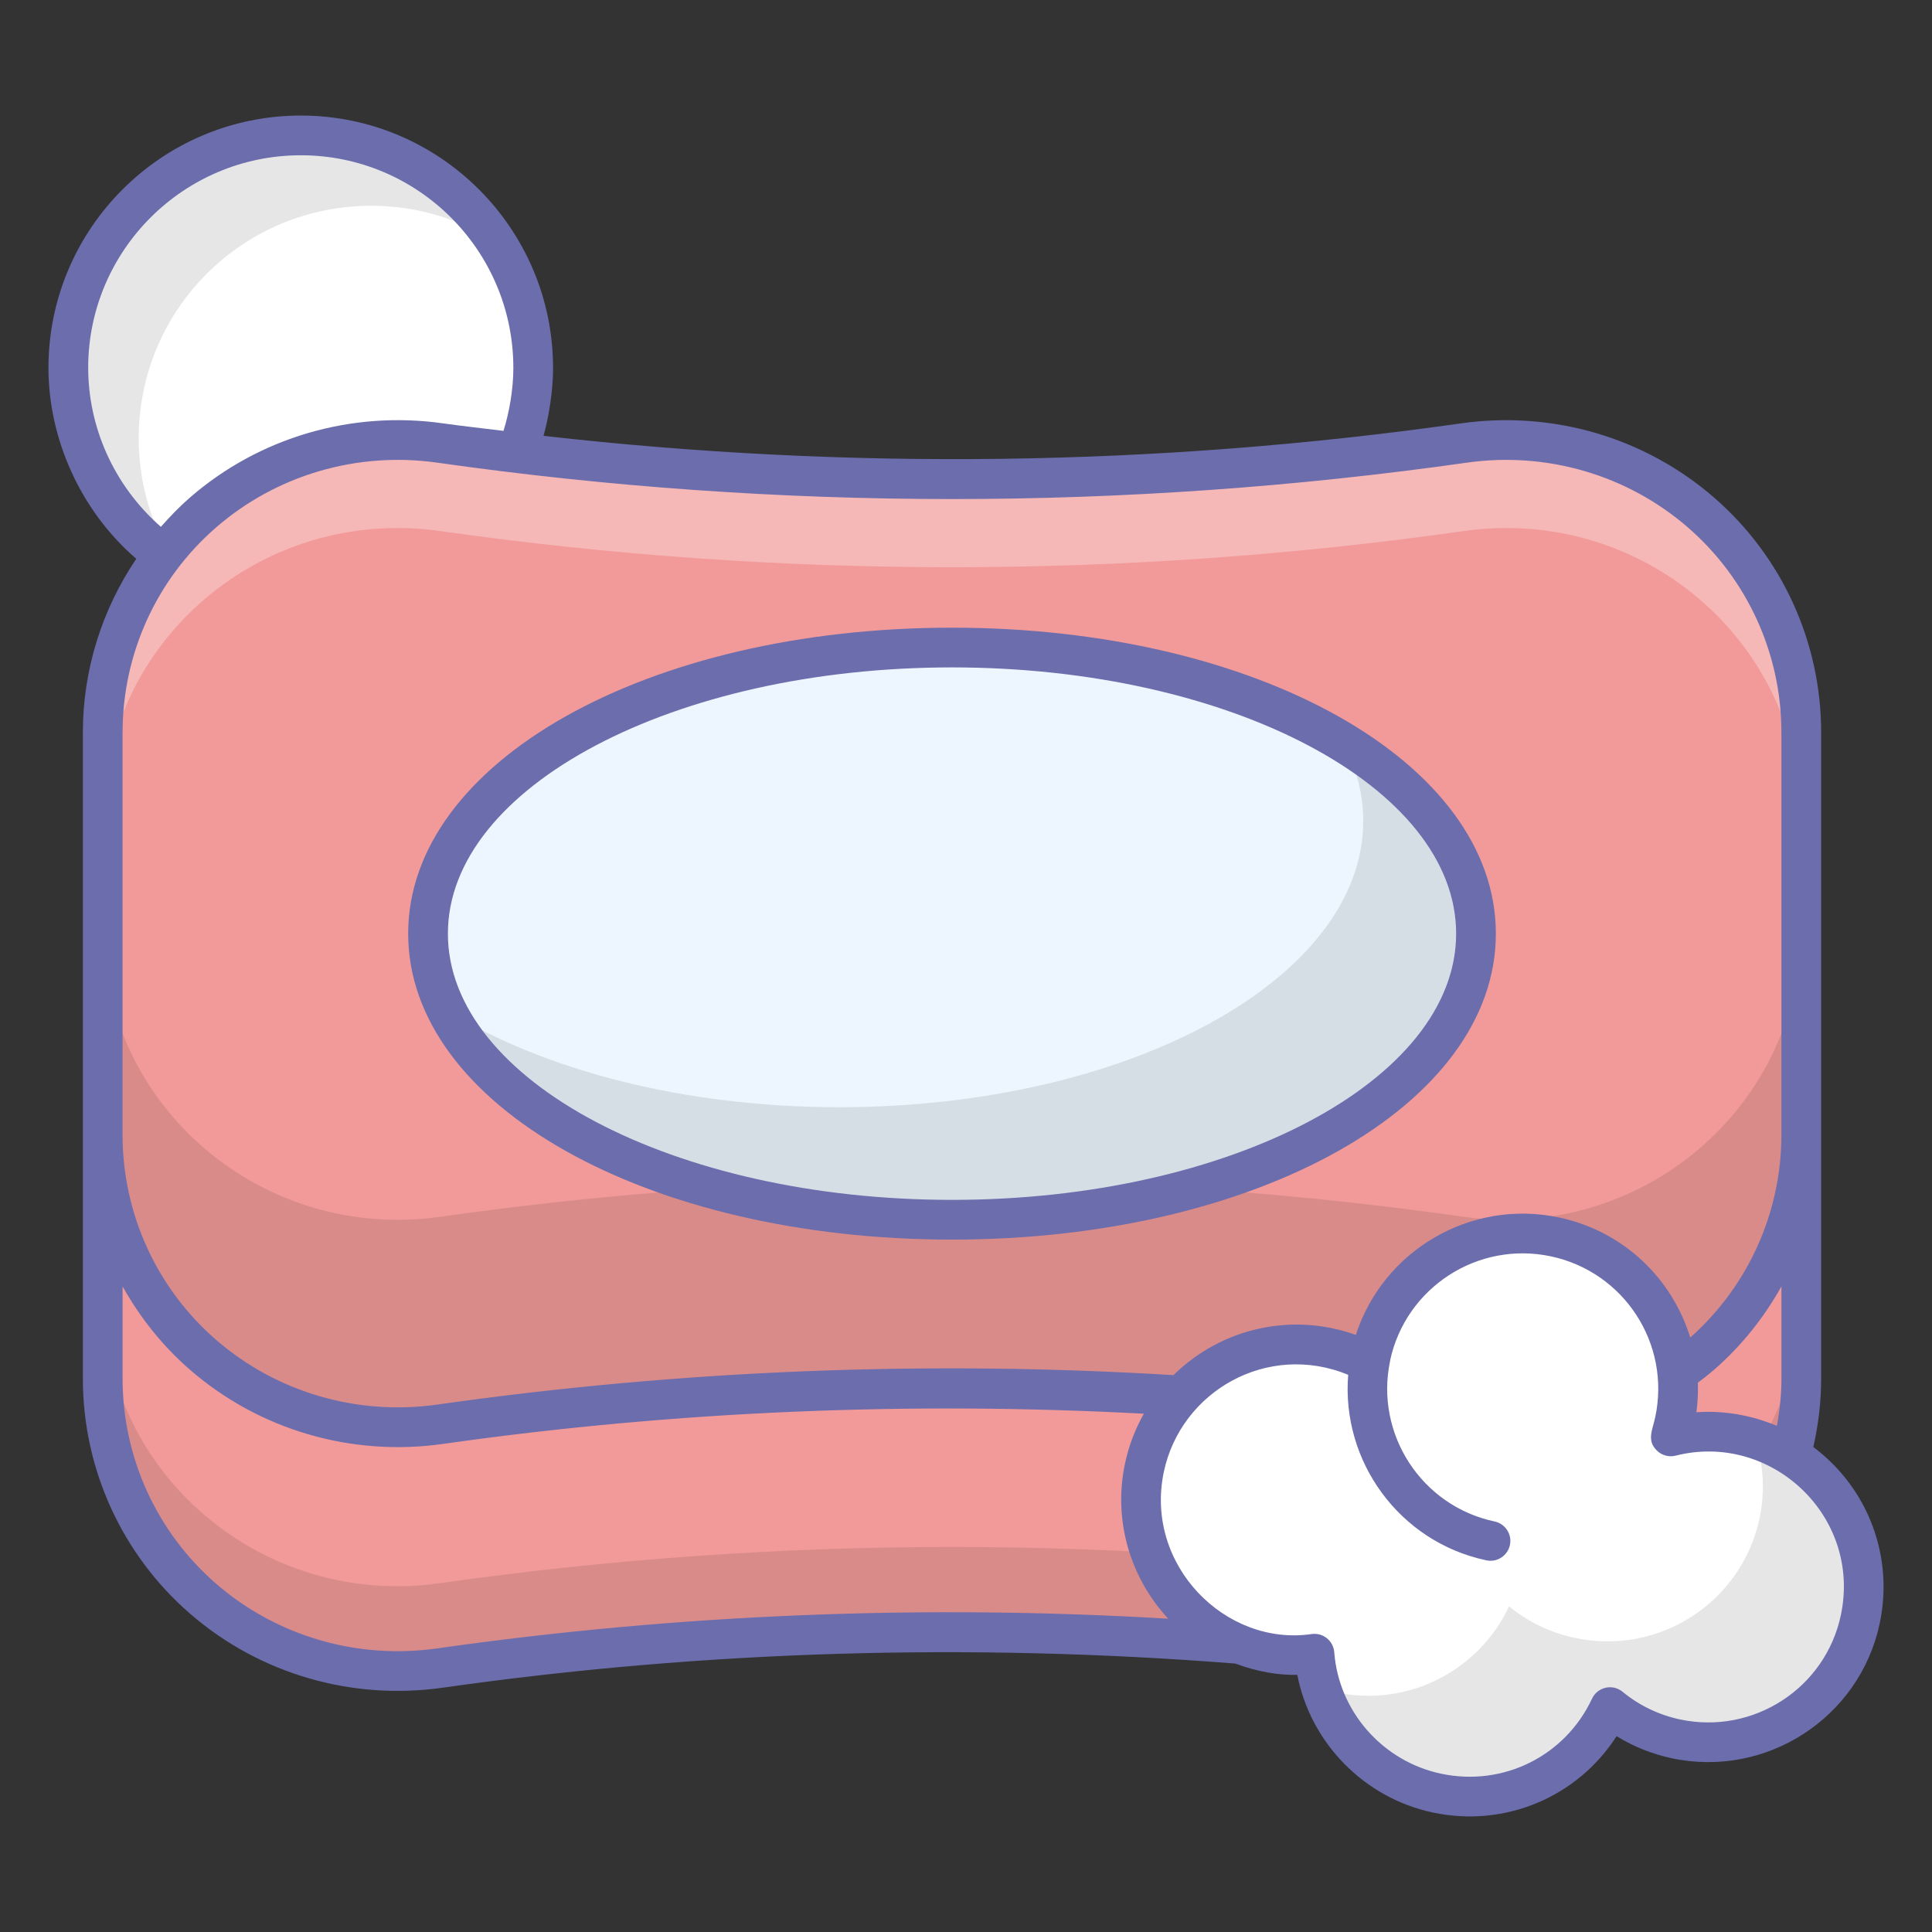<svg id="_x32_2_Soap_1_" enable-background="new 0 0 128 128" height="512" viewBox="0 0 128 128" width="512" xmlns="http://www.w3.org/2000/svg"><rect x="0" y="0" width="128" height="128" fill="#333333" stroke="none"/><g id="_x32_2_Soap"><g><g><circle cx="19.929" cy="24.373" fill="#fff" r="15.401"/><path d="m32.887 16.068c-2.394-1.555-5.246-2.434-8.298-2.434-8.518 0-15.399 6.882-15.399 15.399 0 3.052.878 5.905 2.434 8.298-4.269-2.733-7.101-7.5-7.101-12.966 0-8.498 6.902-15.399 15.399-15.399 5.465.001 10.233 2.833 12.965 7.102z" opacity=".1"/><path d="m119.341 75.188v16.154c0 11.889-10.582 20.855-22.362 19.167-22.489-3.195-45.322-3.195-67.811 0-11.78 1.688-22.362-7.278-22.362-19.167v-16.154" fill="#f19a99"/><path d="m119.346 85.718v5.618c0 11.894-10.591 20.867-22.367 19.17-22.485-3.184-45.326-3.184-67.811 0-11.775 1.697-22.367-7.276-22.367-19.17v-5.618c0 11.894 10.591 20.854 22.367 19.17 22.485-3.197 45.326-3.197 67.811 0 11.776 1.683 22.367-7.277 22.367-19.17z" opacity=".1"/><path d="m119.341 48.528v26.656c0 11.893-10.582 20.849-22.357 19.176-22.495-3.195-45.326-3.195-67.821 0-11.775 1.673-22.357-7.283-22.357-19.176v-26.656c0-11.893 10.582-20.849 22.357-19.176 22.494 3.195 45.326 3.195 67.821 0 11.775-1.673 22.357 7.283 22.357 19.176z" fill="#f19a99"/><path d="m119.341 61.429v13.758c0 11.889-10.582 20.837-22.362 19.167-22.489-3.194-45.322-3.194-67.811 0-11.78 1.67-22.362-7.278-22.362-19.167v-13.758c0 11.889 10.582 20.855 22.362 19.186 22.489-3.195 45.322-3.195 67.811 0 11.78 1.67 22.362-7.297 22.362-19.186z" opacity=".1"/><path d="m119.341 48.524v5.826c0-11.888-10.582-20.837-22.362-19.167-22.489 3.195-45.322 3.195-67.811 0-11.78-1.67-22.362 7.278-22.362 19.167v-5.826c0-11.888 10.582-20.837 22.362-19.167 22.489 3.195 45.322 3.195 67.811 0 11.78-1.67 22.362 7.279 22.362 19.167z" fill="#fff" opacity=".3"/><ellipse cx="63.073" cy="61.856" fill="#edf6fe" rx="34.715" ry="18.954"/><path d="m97.796 61.847c0 10.473-15.555 18.967-34.722 18.967-15.918 0-29.35-5.863-33.434-13.849 6.353 3.92 15.646 6.389 25.974 6.389 19.167 0 34.705-8.495 34.705-18.968 0-1.779-.454-3.485-1.289-5.118 5.444 3.34 8.766 7.751 8.766 12.579z" opacity=".1"/><path d="m123.247 107.288c-1.176 5.546-6.637 9.098-12.205 7.918-1.668-.354-3.162-1.101-4.376-2.105-1.986 4.243-6.675 6.713-11.463 5.698-4.571-.969-7.785-4.82-8.116-9.236-1.075.157-2.195.101-3.321-.138-5.568-1.18-9.119-6.642-7.943-12.188 1.18-5.568 6.641-9.119 12.209-7.939.975.207 1.879.534 2.712.982.006-.135.033-.264.061-.394 1.18-5.568 6.642-9.119 12.21-7.939s9.12 6.642 7.939 12.21c-.073.346-.169.689-.259 1.009 1.459-.37 3.032-.421 4.614-.086 5.567 1.179 9.118 6.641 7.938 12.208z" fill="#fff"/><path d="m123.241 107.295c-1.171 5.539-6.631 9.091-12.197 7.907-1.671-.355-3.171-1.092-4.381-2.105-1.987 4.25-6.671 6.723-11.46 5.697-3.75-.79-6.592-3.526-7.67-6.934.316.105.645.197.987.263 4.789 1.013 9.473-1.46 11.46-5.697 1.224 1 2.71 1.75 4.381 2.092 5.565 1.184 11.026-2.368 12.21-7.907.382-1.816.263-3.618-.276-5.263 4.985 1.566 8.064 6.71 6.946 11.947z" opacity=".1"/></g><g fill="#6b6dad"><path d="m63.074 82.126c20.203 0 36.03-8.903 36.03-20.27s-15.827-20.27-36.03-20.27c-20.204 0-36.031 8.903-36.031 20.27s15.826 20.27 36.031 20.27zm0-37.909c18.416 0 33.399 7.913 33.399 17.639s-14.983 17.639-33.399 17.639c-18.417 0-33.4-7.913-33.4-17.639s14.982-17.639 33.4-17.639z"/><path d="m120.136 95.867c.336-1.472.52-2.987.52-4.525v-16.154s0 0 0-.001 0-.002 0-.003v-26.656c0-5.978-2.586-11.652-7.098-15.567-4.588-3.982-10.693-5.77-16.76-4.913-20.16 2.865-40.576 3.124-60.788.827.364-1.285.634-3.059.634-4.503h-.003c-.003-9.22-7.501-16.717-16.709-16.717-9.221 0-16.719 7.496-16.722 16.717v.001.004c0 4.602 2.05 9.394 5.818 12.645-2.272 3.369-3.538 7.357-3.538 11.505v42.814c0 5.982 2.59 11.658 7.107 15.574 4.655 4.034 10.782 5.752 16.756 4.896 17.405-2.473 34.999-2.973 52.49-1.595 1.502.56 2.9.774 4.107.748.87 4.493 4.407 8.151 8.981 9.121 4.802 1.018 9.598-1.045 12.172-5.059 1.122.691 2.367 1.19 3.667 1.465 6.26 1.325 12.44-2.68 13.765-8.932.943-4.453-.77-8.969-4.399-11.692zm-100.203-85.58c7.762 0 14.077 6.314 14.078 14.09-.001 1.402-.264 2.928-.654 4.169-1.336-.167-2.674-.308-4.008-.498-6.061-.86-12.173.93-16.762 4.913-.695.603-1.327 1.261-1.929 1.943-3.189-2.804-4.814-6.696-4.814-10.532h-.002c.003-7.772 6.316-14.085 14.091-14.085zm-11.812 38.24c0-5.215 2.256-10.163 6.19-13.578 4.019-3.489 9.372-5.049 14.667-4.295 22.624 3.213 45.566 3.213 68.19 0 5.306-.754 10.653.811 14.665 4.294 3.934 3.415 6.19 8.365 6.19 13.58v26.656c0 5.145-2.204 10.024-6.04 13.434-1.207-3.924-4.419-7.052-8.699-7.959-5.863-1.239-11.649 2.196-13.456 7.782-4.234-1.515-8.898-.466-12.083 2.665-16.264-.987-32.597-.347-48.769 1.95-5.308.754-10.654-.811-14.667-4.294-3.934-3.415-6.19-8.364-6.19-13.579v-26.656zm109.904 36.698v6.117c0 1.059-.112 2.102-.301 3.126-1.707-.722-3.561-1.03-5.333-.902.089-.655.118-1.31.096-1.96.366-.271.725-.553 1.072-.854 1.824-1.585 3.315-3.465 4.466-5.527zm-89.044 23.982c-5.299.76-10.646-.8-14.66-4.279-3.939-3.416-6.199-8.368-6.199-13.586v-6.117c1.151 2.062 2.642 3.943 4.466 5.526 4.588 3.982 10.7 5.774 16.761 4.912 15.398-2.187 30.943-2.825 46.435-2.001-.569 1.006-.997 2.113-1.25 3.302-.809 3.822.385 7.607 2.862 10.279-16.148-.956-32.361-.317-48.415 1.964zm92.978-2.191c-1.024 4.834-5.797 7.929-10.645 6.903-1.402-.297-2.72-.93-3.811-1.832-.672-.556-1.67-.312-2.029.457-1.777 3.796-5.876 5.843-9.999 4.969-3.873-.821-6.783-4.13-7.077-8.048-.055-.741-.725-1.313-1.502-1.204-5.707.833-11.096-4.578-9.788-10.751 1.128-5.327 6.849-8.628 12.213-6.427-.465 5.73 3.385 11.07 9.155 12.293.091.02.184.029.274.029.608 0 1.155-.424 1.286-1.043.15-.711-.303-1.409-1.015-1.56-4.842-1.027-7.948-5.802-6.921-10.646.002-.011-.002-.021 0-.032 1.044-4.826 5.801-7.915 10.641-6.89 4.861 1.03 7.956 5.789 6.924 10.65-.182.862-.573 1.524.085 2.198.328.338.808.473 1.267.358 6.3-1.596 12.339 3.993 10.942 10.576z"/></g></g></g></svg>